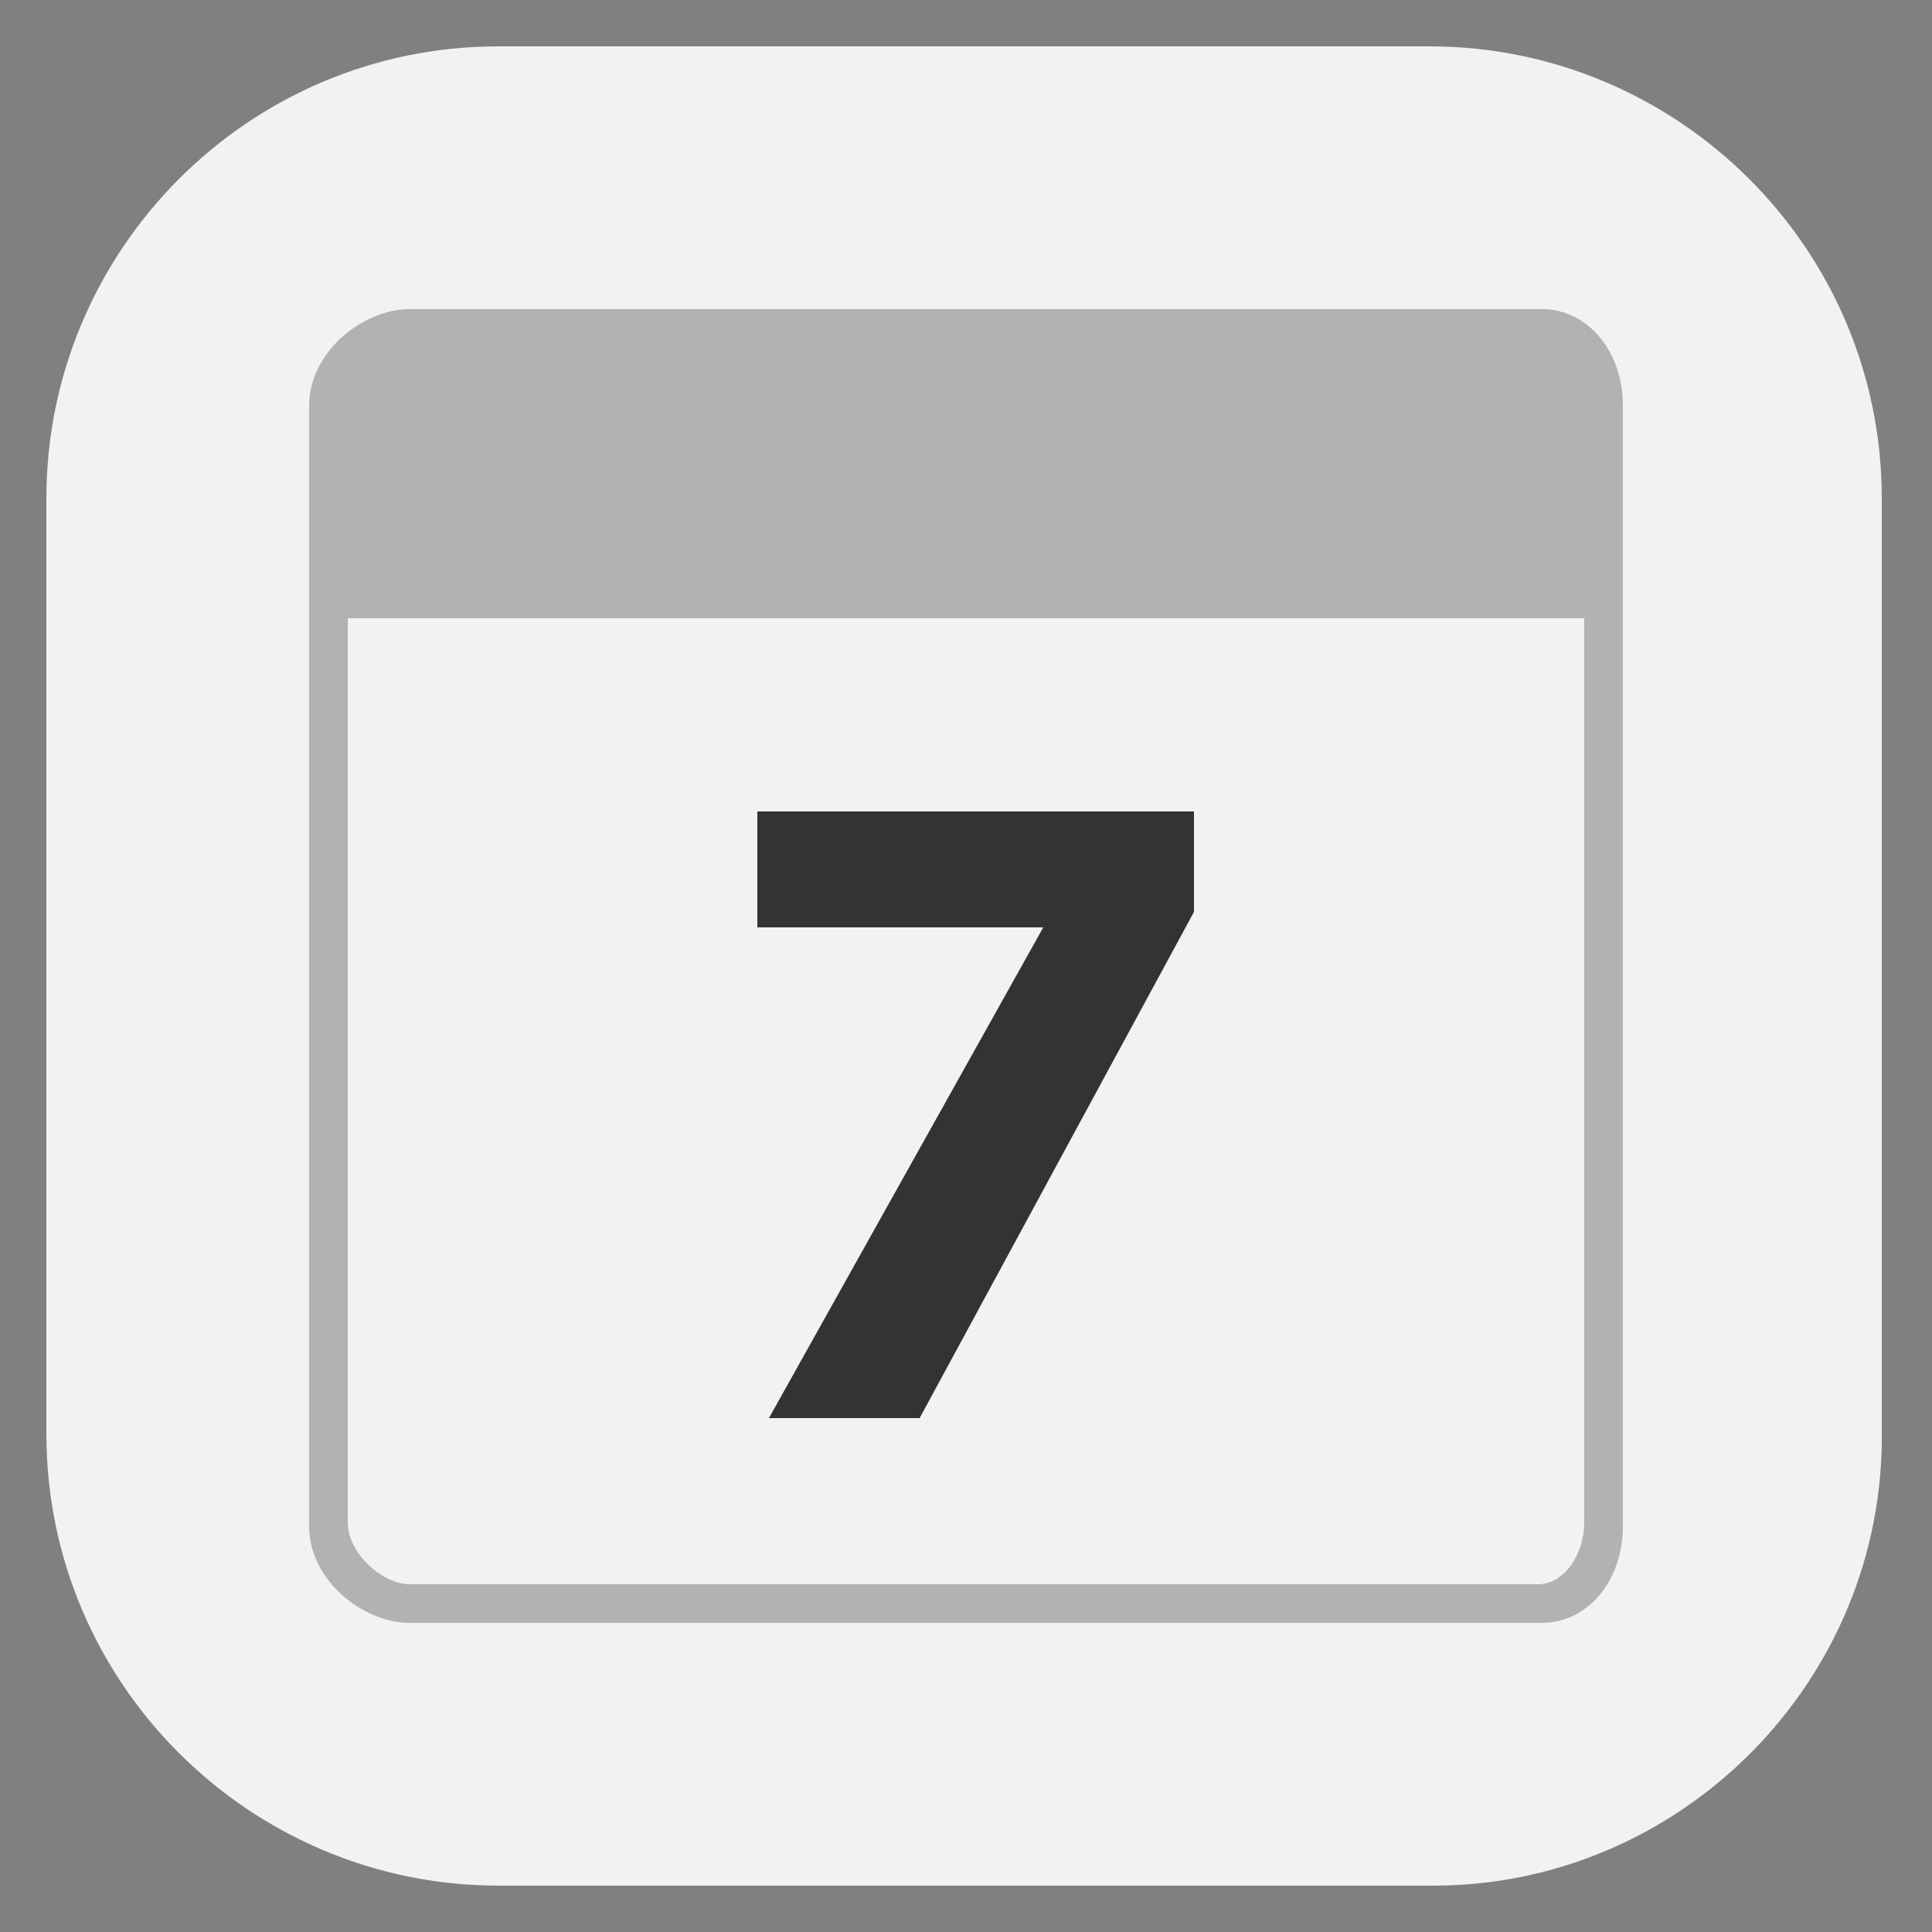 <?xml version="1.0" encoding="utf-8"?>
<!-- Generator: Adobe Illustrator 18.1.1, SVG Export Plug-In . SVG Version: 6.00 Build 0)  -->
<svg version="1.1" id="Layer_1" xmlns="http://www.w3.org/2000/svg" xmlns:xlink="http://www.w3.org/1999/xlink" x="0px" y="0px"
	 width="50px" height="50px" viewBox="0 0 50 50" enable-background="new 0 0 50 50" xml:space="preserve">
<rect x="0" y="0" width="50" height="50" fill="#808080" stroke="none"/>
<path fill="#F2F2F2" d="M37.1,48.8H12.9c-6.4,0-11.7-5.2-11.7-11.7V12.9c0-6.4,5.2-11.7,11.7-11.7h24.1c6.4,0,11.7,5.2,11.7,11.7
	v24.1C48.8,43.5,43.5,48.8,37.1,48.8z"/>
<path fill="#B2B2B2" d="M42,10.5C42,9.1,41.1,8,39.9,8H10.6C9.4,8,8,9.1,8,10.5v29c0,1.4,1.4,2.5,2.6,2.5h29.3
	c1.2,0,2.1-1.1,2.1-2.5V10.5z M39.8,41H10.6C9.9,41,9,40.2,9,39.4V16h32v23.4C41,40.2,40.5,41,39.8,41z"/>
<g>
	<path fill="#333333" d="M19.6,21h11.3v2.6l-7.1,13.1h-3.9L27,24h-7.4V21z"/>
</g>
</svg>
